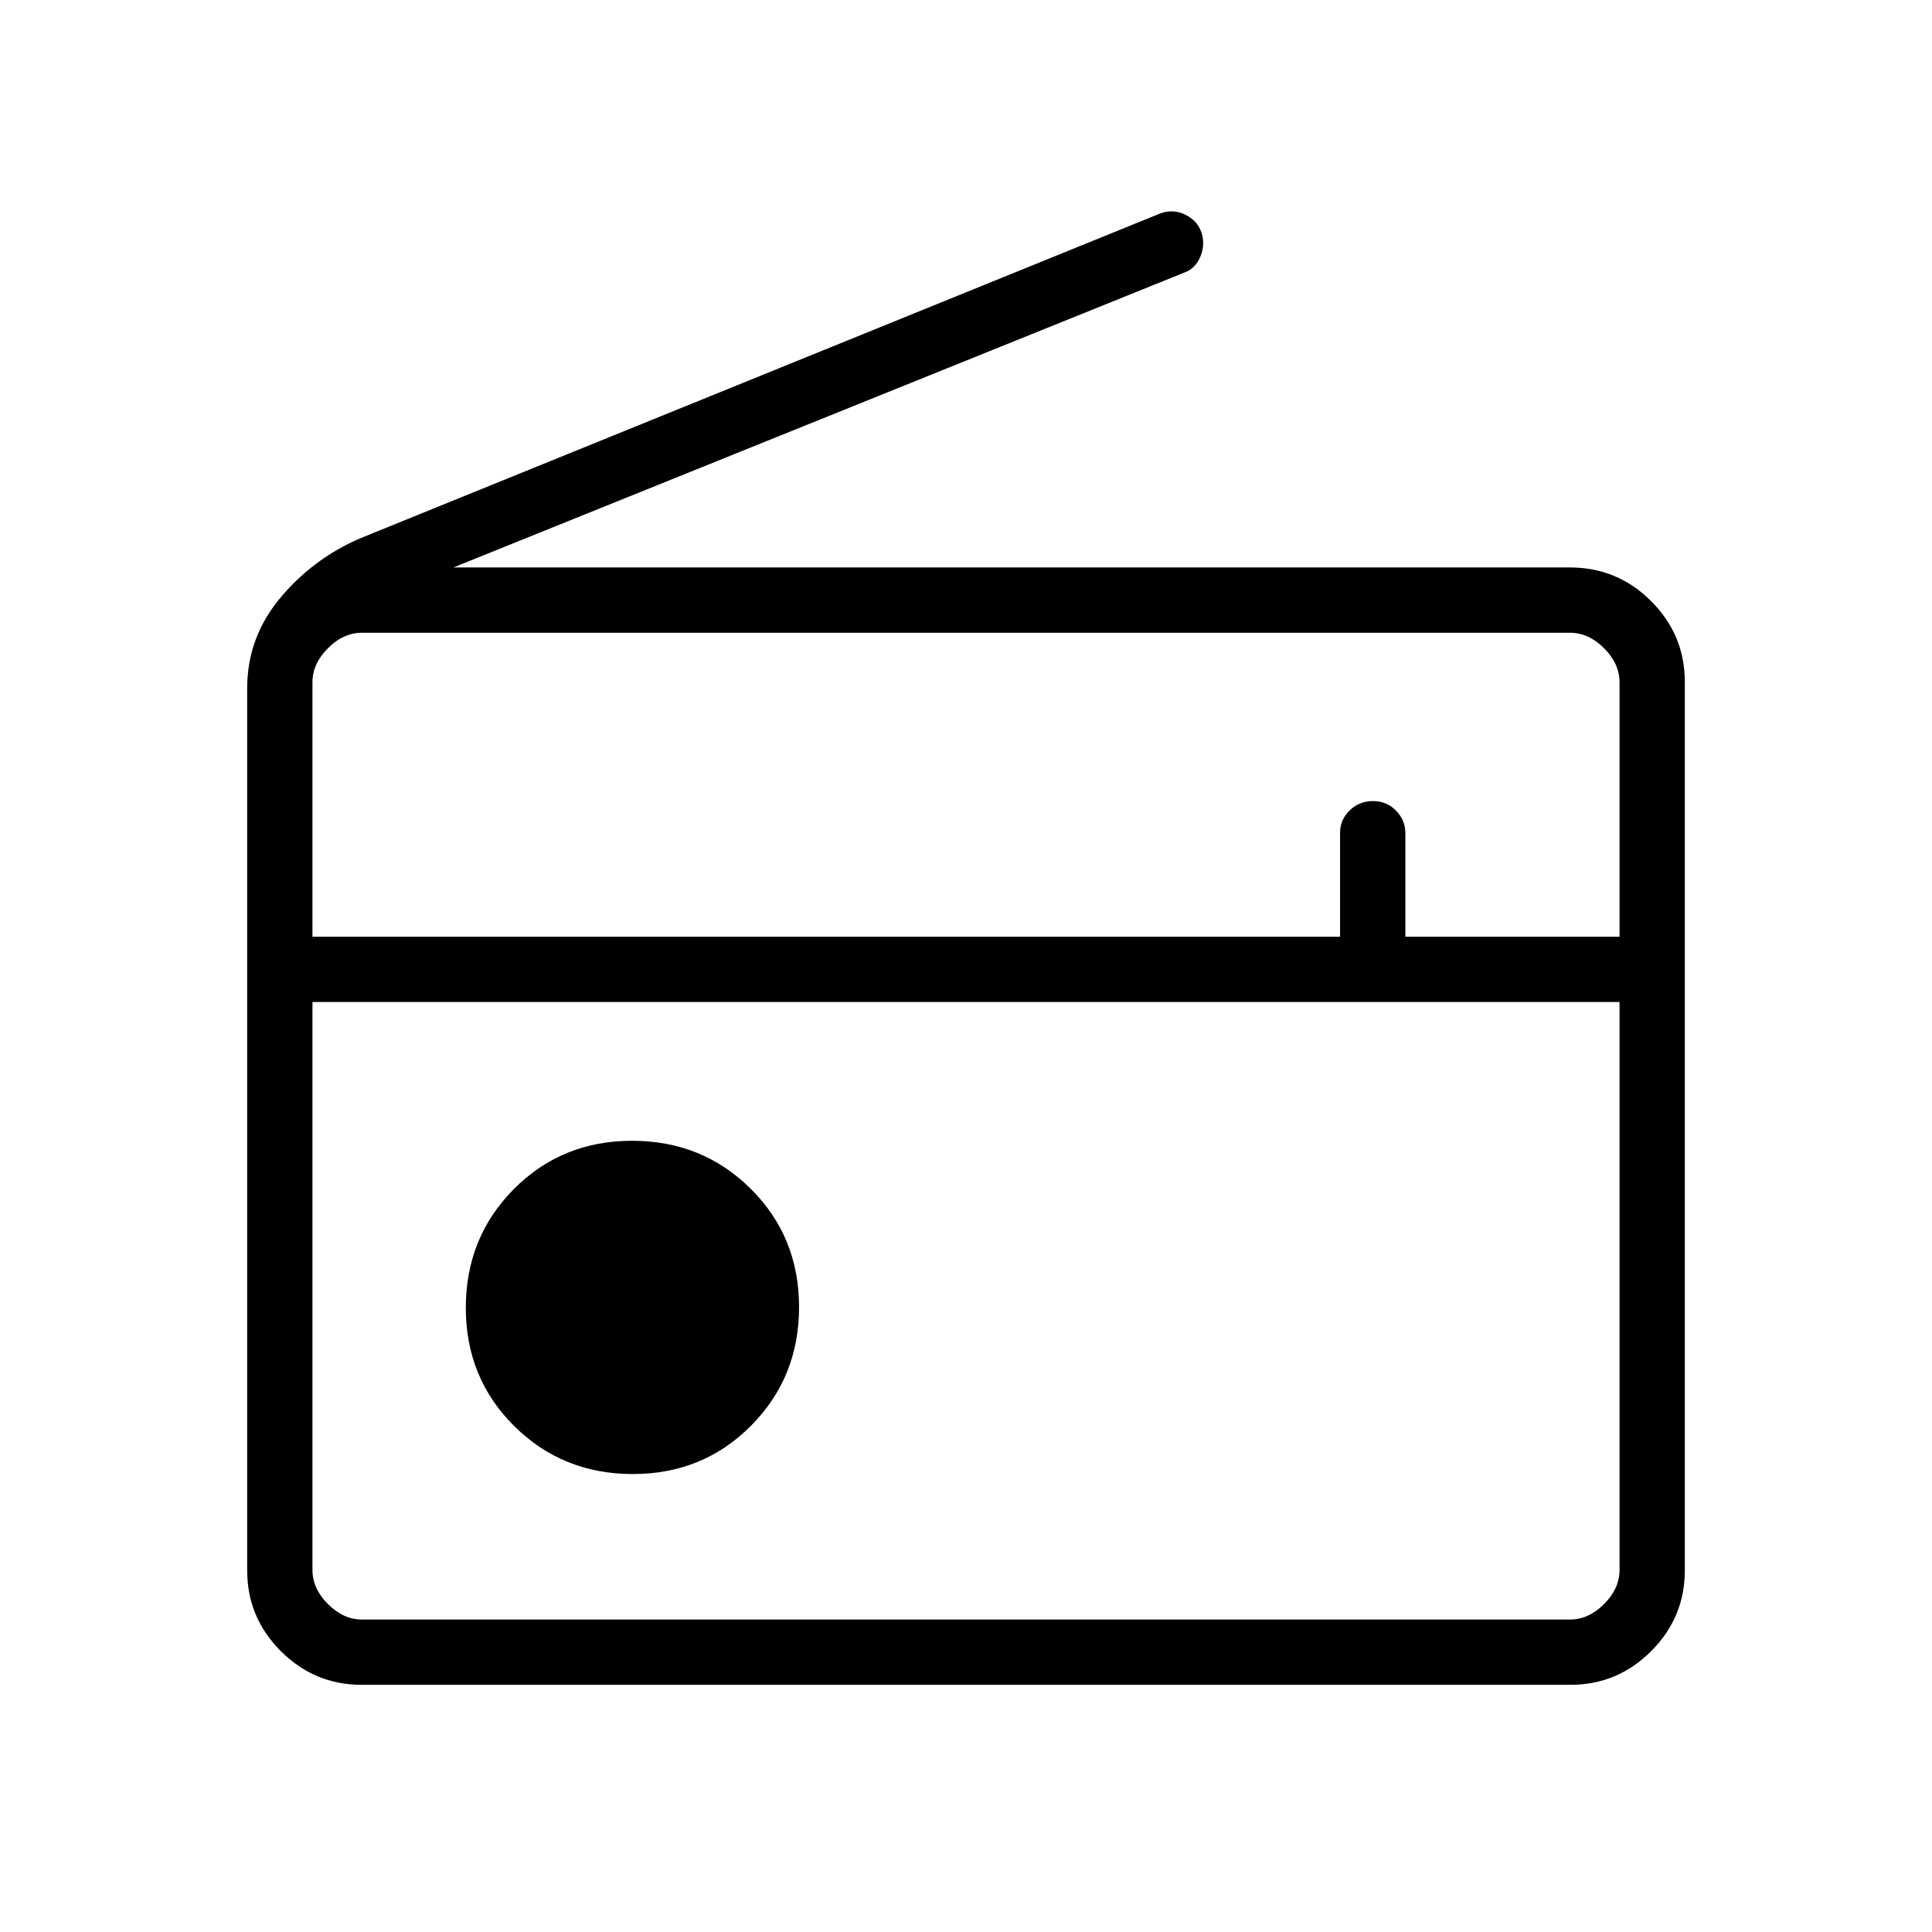 <svg xmlns="http://www.w3.org/2000/svg" height="40" viewBox="0 -960 960 960" width="40"><path d="M179.7-122.82q-23.42 0-40.15-16.73-16.73-16.73-16.73-40.13v-438.37q0-25.76 17.33-45.92 17.32-20.17 42.11-29.88l394.18-160.06q6.41-2.36 12.35.5 5.94 2.87 8.03 8.46 2.21 6.27-.31 12.34-2.51 6.07-7.88 7.99L225.28-678.03h554.85q23.59 0 40.32 16.74 16.73 16.73 16.73 40.14v441.45q0 23.42-16.73 40.15-16.73 16.73-40.15 16.73H179.7Zm.17-32.44h600.26q9.23 0 16.92-7.69 7.69-7.69 7.69-16.92V-462.1H155.26v282.23q0 9.23 7.69 16.92 7.69 7.69 16.92 7.69Zm134.57-72.3q34.92 0 58.76-24.03 23.85-24.03 23.85-58.95t-24.03-58.77q-24.02-23.84-58.94-23.84t-58.77 24.02q-23.85 24.03-23.85 58.95t24.03 58.77q24.03 23.85 58.95 23.85ZM155.26-494.54h510.61v-51.68q0-6.39 4.74-11.06 4.74-4.67 11.61-4.67 6.86 0 11.47 4.76 4.62 4.76 4.62 11.1v51.55h106.43v-126.43q0-9.24-7.69-16.93-7.69-7.69-16.92-7.69H179.87q-9.23 0-16.92 7.69-7.69 7.69-7.69 16.93v126.43Zm0 339.28V-462.1-155.26Z"/></svg>